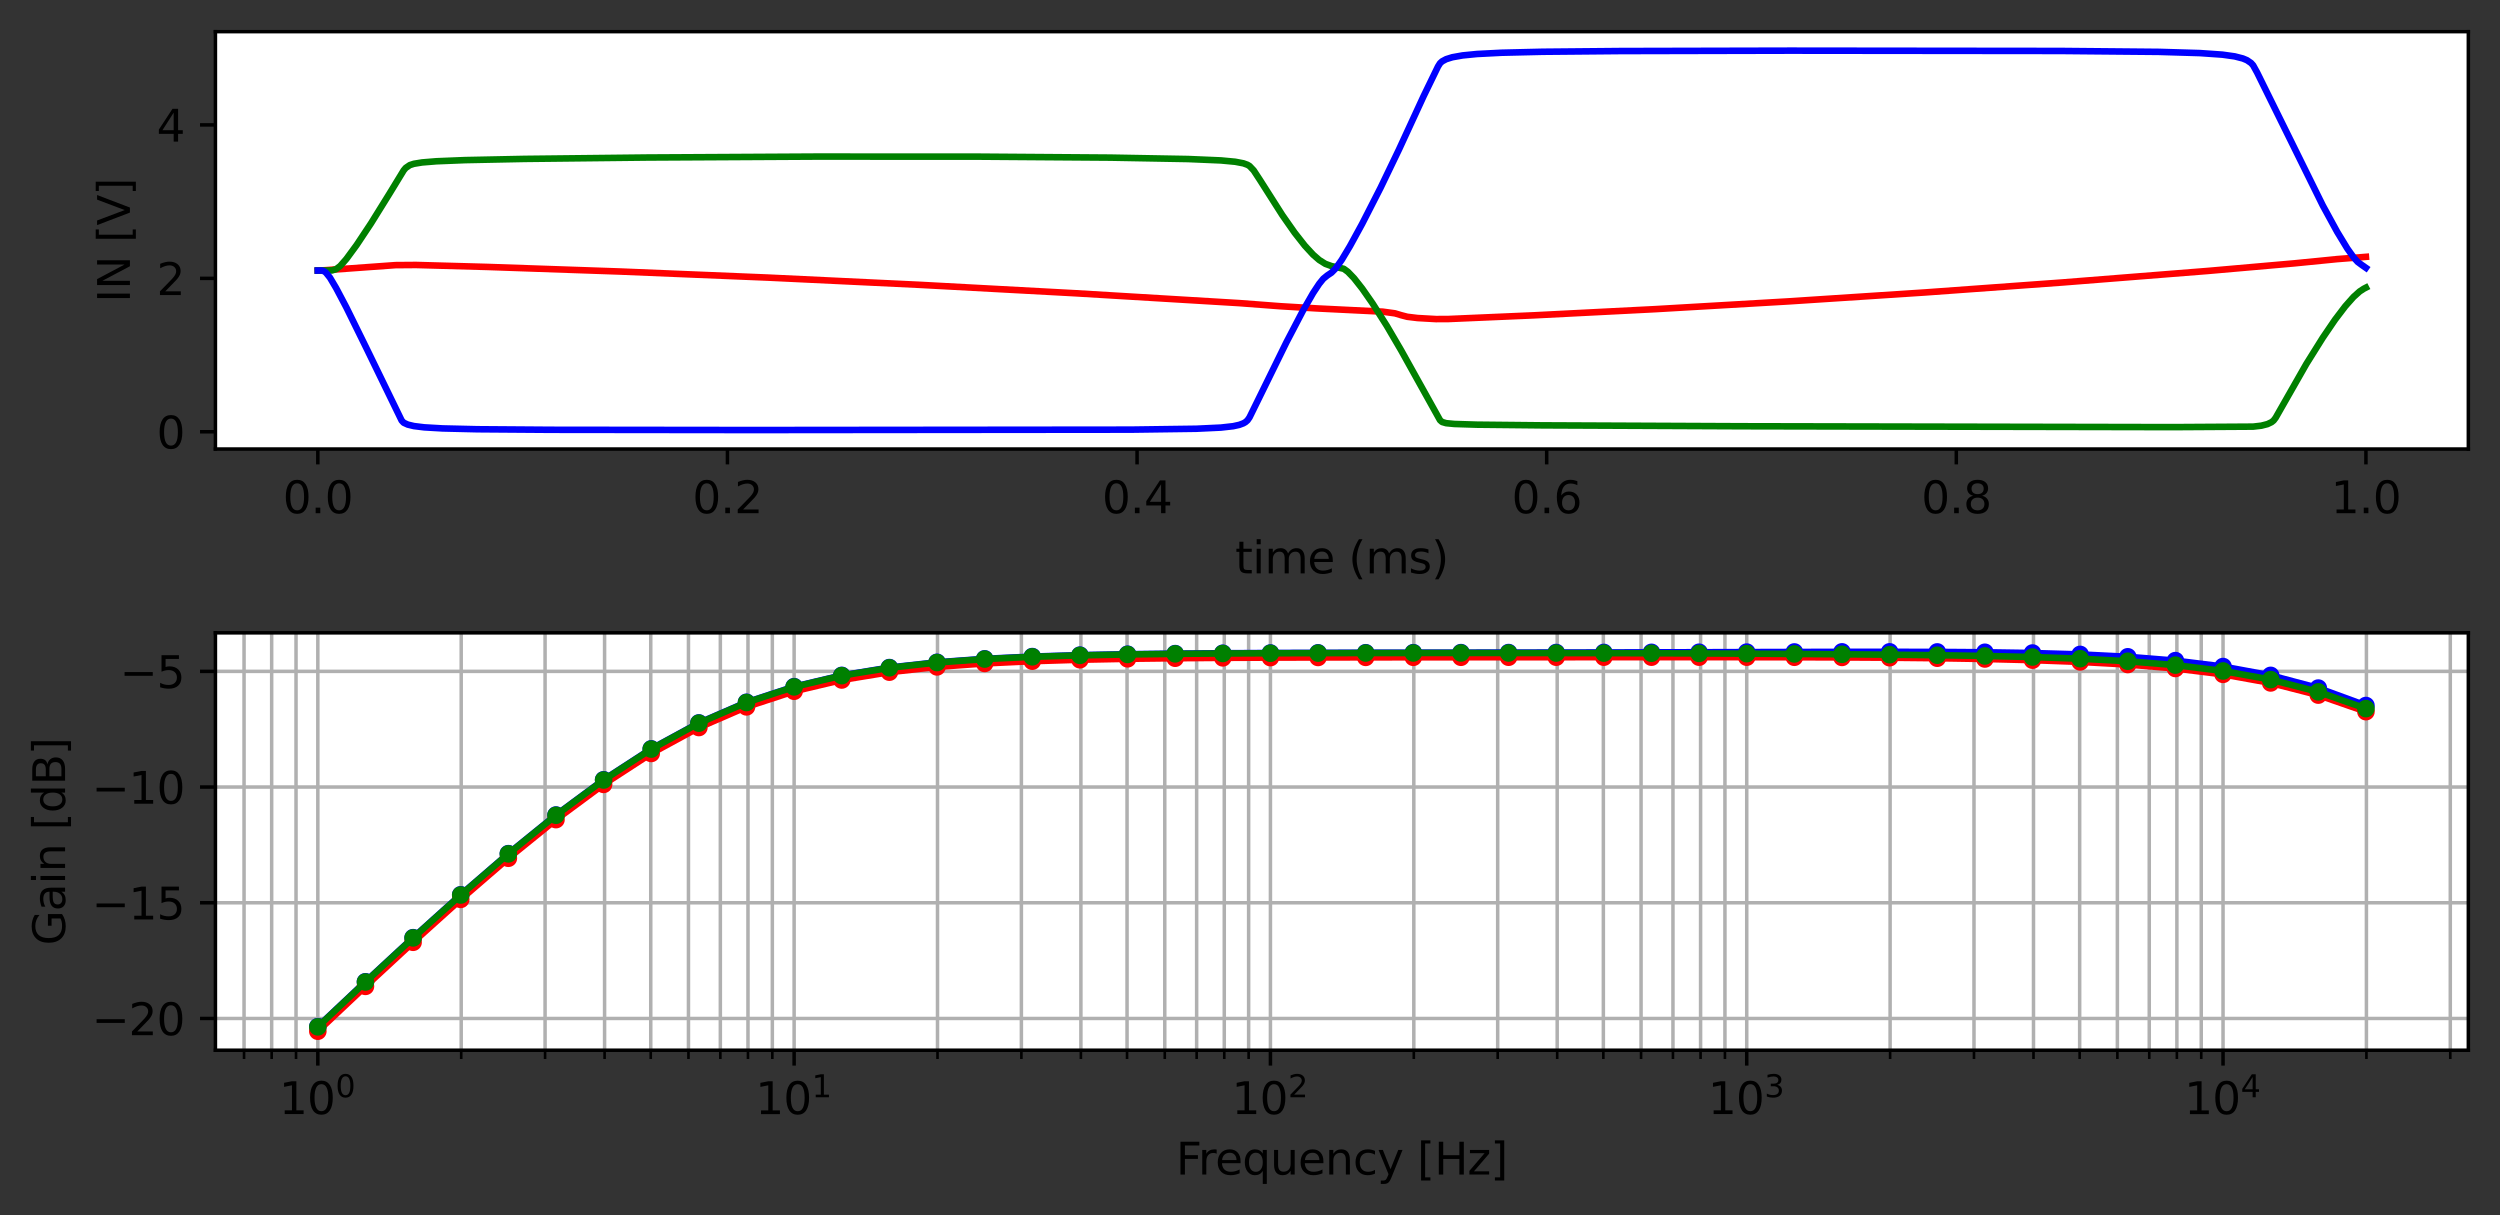 <?xml version="1.0" encoding="utf-8" standalone="no"?>
<!DOCTYPE svg PUBLIC "-//W3C//DTD SVG 1.1//EN"
  "http://www.w3.org/Graphics/SVG/1.1/DTD/svg11.dtd">
<svg height="276.356pt" version="1.1" viewBox="0 0 568.458 276.356" width="568.458pt" xmlns="http://www.w3.org/2000/svg" xmlns:xlink="http://www.w3.org/1999/xlink">
 <rect x="0" y="0" width="568.458" height="276.356" fill="#333333" stroke="none"/>
 <defs>
  <style type="text/css">*{stroke-linecap:butt;stroke-linejoin:round;}</style>
 </defs>
 <g id="figure_1">
  <g id="patch_1">
   <path d="M 0 276.356 
L 568.458 276.356 
L 568.458 0 
L 0 0 
z
" style="fill:none;"/>
  </g>
  <g id="axes_1">
   <g id="patch_2">
    <path d="M 48.983 102.1 
L 561.258 102.1 
L 561.258 7.2 
L 48.983 7.2 
z
" style="fill:#ffffff;"/>
   </g>
   <g id="matplotlib.axis_1">
    <g id="xtick_1">
     <g id="line2d_1">
      <defs>
       <path d="M 0 0 
L 0 3.5 
" id="m2adbcea366" style="stroke:#000000;stroke-width:0.8;"/>
      </defs>
      <g>
       <use style="stroke:#000000;stroke-width:0.8;" x="72.268" xlink:href="#m2adbcea366" y="102.1"/>
      </g>
     </g>
     <g id="text_1">
      <!-- 0.0 -->
      <g transform="translate(64.316 116.698)scale(0.1 -0.1)">
       <defs>
        <path d="M 2034 4250 
Q 1547 4250 1301 3770 
Q 1056 3291 1056 2328 
Q 1056 1369 1301 889 
Q 1547 409 2034 409 
Q 2525 409 2770 889 
Q 3016 1369 3016 2328 
Q 3016 3291 2770 3770 
Q 2525 4250 2034 4250 
z
M 2034 4750 
Q 2819 4750 3233 4129 
Q 3647 3509 3647 2328 
Q 3647 1150 3233 529 
Q 2819 -91 2034 -91 
Q 1250 -91 836 529 
Q 422 1150 422 2328 
Q 422 3509 836 4129 
Q 1250 4750 2034 4750 
z
" id="DejaVuSans-30" transform="scale(0.016)"/>
        <path d="M 684 794 
L 1344 794 
L 1344 0 
L 684 0 
L 684 794 
z
" id="DejaVuSans-2e" transform="scale(0.016)"/>
       </defs>
       <use xlink:href="#DejaVuSans-30"/>
       <use x="63.623" xlink:href="#DejaVuSans-2e"/>
       <use x="95.41" xlink:href="#DejaVuSans-30"/>
      </g>
     </g>
    </g>
    <g id="xtick_2">
     <g id="line2d_2">
      <g>
       <use style="stroke:#000000;stroke-width:0.8;" x="165.409" xlink:href="#m2adbcea366" y="102.1"/>
      </g>
     </g>
     <g id="text_2">
      <!-- 0.2 -->
      <g transform="translate(157.457 116.698)scale(0.1 -0.1)">
       <defs>
        <path d="M 1228 531 
L 3431 531 
L 3431 0 
L 469 0 
L 469 531 
Q 828 903 1448 1529 
Q 2069 2156 2228 2338 
Q 2531 2678 2651 2914 
Q 2772 3150 2772 3378 
Q 2772 3750 2511 3984 
Q 2250 4219 1831 4219 
Q 1534 4219 1204 4116 
Q 875 4013 500 3803 
L 500 4441 
Q 881 4594 1212 4672 
Q 1544 4750 1819 4750 
Q 2544 4750 2975 4387 
Q 3406 4025 3406 3419 
Q 3406 3131 3298 2873 
Q 3191 2616 2906 2266 
Q 2828 2175 2409 1742 
Q 1991 1309 1228 531 
z
" id="DejaVuSans-32" transform="scale(0.016)"/>
       </defs>
       <use xlink:href="#DejaVuSans-30"/>
       <use x="63.623" xlink:href="#DejaVuSans-2e"/>
       <use x="95.41" xlink:href="#DejaVuSans-32"/>
      </g>
     </g>
    </g>
    <g id="xtick_3">
     <g id="line2d_3">
      <g>
       <use style="stroke:#000000;stroke-width:0.8;" x="258.55" xlink:href="#m2adbcea366" y="102.1"/>
      </g>
     </g>
     <g id="text_3">
      <!-- 0.4 -->
      <g transform="translate(250.598 116.698)scale(0.1 -0.1)">
       <defs>
        <path d="M 2419 4116 
L 825 1625 
L 2419 1625 
L 2419 4116 
z
M 2253 4666 
L 3047 4666 
L 3047 1625 
L 3713 1625 
L 3713 1100 
L 3047 1100 
L 3047 0 
L 2419 0 
L 2419 1100 
L 313 1100 
L 313 1709 
L 2253 4666 
z
" id="DejaVuSans-34" transform="scale(0.016)"/>
       </defs>
       <use xlink:href="#DejaVuSans-30"/>
       <use x="63.623" xlink:href="#DejaVuSans-2e"/>
       <use x="95.41" xlink:href="#DejaVuSans-34"/>
      </g>
     </g>
    </g>
    <g id="xtick_4">
     <g id="line2d_4">
      <g>
       <use style="stroke:#000000;stroke-width:0.8;" x="351.691" xlink:href="#m2adbcea366" y="102.1"/>
      </g>
     </g>
     <g id="text_4">
      <!-- 0.6 -->
      <g transform="translate(343.739 116.698)scale(0.1 -0.1)">
       <defs>
        <path d="M 2113 2584 
Q 1688 2584 1439 2293 
Q 1191 2003 1191 1497 
Q 1191 994 1439 701 
Q 1688 409 2113 409 
Q 2538 409 2786 701 
Q 3034 994 3034 1497 
Q 3034 2003 2786 2293 
Q 2538 2584 2113 2584 
z
M 3366 4563 
L 3366 3988 
Q 3128 4100 2886 4159 
Q 2644 4219 2406 4219 
Q 1781 4219 1451 3797 
Q 1122 3375 1075 2522 
Q 1259 2794 1537 2939 
Q 1816 3084 2150 3084 
Q 2853 3084 3261 2657 
Q 3669 2231 3669 1497 
Q 3669 778 3244 343 
Q 2819 -91 2113 -91 
Q 1303 -91 875 529 
Q 447 1150 447 2328 
Q 447 3434 972 4092 
Q 1497 4750 2381 4750 
Q 2619 4750 2861 4703 
Q 3103 4656 3366 4563 
z
" id="DejaVuSans-36" transform="scale(0.016)"/>
       </defs>
       <use xlink:href="#DejaVuSans-30"/>
       <use x="63.623" xlink:href="#DejaVuSans-2e"/>
       <use x="95.41" xlink:href="#DejaVuSans-36"/>
      </g>
     </g>
    </g>
    <g id="xtick_5">
     <g id="line2d_5">
      <g>
       <use style="stroke:#000000;stroke-width:0.8;" x="444.832" xlink:href="#m2adbcea366" y="102.1"/>
      </g>
     </g>
     <g id="text_5">
      <!-- 0.8 -->
      <g transform="translate(436.88 116.698)scale(0.1 -0.1)">
       <defs>
        <path d="M 2034 2216 
Q 1584 2216 1326 1975 
Q 1069 1734 1069 1313 
Q 1069 891 1326 650 
Q 1584 409 2034 409 
Q 2484 409 2743 651 
Q 3003 894 3003 1313 
Q 3003 1734 2745 1975 
Q 2488 2216 2034 2216 
z
M 1403 2484 
Q 997 2584 770 2862 
Q 544 3141 544 3541 
Q 544 4100 942 4425 
Q 1341 4750 2034 4750 
Q 2731 4750 3128 4425 
Q 3525 4100 3525 3541 
Q 3525 3141 3298 2862 
Q 3072 2584 2669 2484 
Q 3125 2378 3379 2068 
Q 3634 1759 3634 1313 
Q 3634 634 3220 271 
Q 2806 -91 2034 -91 
Q 1263 -91 848 271 
Q 434 634 434 1313 
Q 434 1759 690 2068 
Q 947 2378 1403 2484 
z
M 1172 3481 
Q 1172 3119 1398 2916 
Q 1625 2713 2034 2713 
Q 2441 2713 2670 2916 
Q 2900 3119 2900 3481 
Q 2900 3844 2670 4047 
Q 2441 4250 2034 4250 
Q 1625 4250 1398 4047 
Q 1172 3844 1172 3481 
z
" id="DejaVuSans-38" transform="scale(0.016)"/>
       </defs>
       <use xlink:href="#DejaVuSans-30"/>
       <use x="63.623" xlink:href="#DejaVuSans-2e"/>
       <use x="95.41" xlink:href="#DejaVuSans-38"/>
      </g>
     </g>
    </g>
    <g id="xtick_6">
     <g id="line2d_6">
      <g>
       <use style="stroke:#000000;stroke-width:0.8;" x="537.973" xlink:href="#m2adbcea366" y="102.1"/>
      </g>
     </g>
     <g id="text_6">
      <!-- 1.0 -->
      <g transform="translate(530.021 116.698)scale(0.1 -0.1)">
       <defs>
        <path d="M 794 531 
L 1825 531 
L 1825 4091 
L 703 3866 
L 703 4441 
L 1819 4666 
L 2450 4666 
L 2450 531 
L 3481 531 
L 3481 0 
L 794 0 
L 794 531 
z
" id="DejaVuSans-31" transform="scale(0.016)"/>
       </defs>
       <use xlink:href="#DejaVuSans-31"/>
       <use x="63.623" xlink:href="#DejaVuSans-2e"/>
       <use x="95.41" xlink:href="#DejaVuSans-30"/>
      </g>
     </g>
    </g>
    <g id="text_7">
     <!-- time (ms) -->
     <g transform="translate(280.859 130.377)scale(0.1 -0.1)">
      <defs>
       <path d="M 1172 4494 
L 1172 3500 
L 2356 3500 
L 2356 3053 
L 1172 3053 
L 1172 1153 
Q 1172 725 1289 603 
Q 1406 481 1766 481 
L 2356 481 
L 2356 0 
L 1766 0 
Q 1100 0 847 248 
Q 594 497 594 1153 
L 594 3053 
L 172 3053 
L 172 3500 
L 594 3500 
L 594 4494 
L 1172 4494 
z
" id="DejaVuSans-74" transform="scale(0.016)"/>
       <path d="M 603 3500 
L 1178 3500 
L 1178 0 
L 603 0 
L 603 3500 
z
M 603 4863 
L 1178 4863 
L 1178 4134 
L 603 4134 
L 603 4863 
z
" id="DejaVuSans-69" transform="scale(0.016)"/>
       <path d="M 3328 2828 
Q 3544 3216 3844 3400 
Q 4144 3584 4550 3584 
Q 5097 3584 5394 3201 
Q 5691 2819 5691 2113 
L 5691 0 
L 5113 0 
L 5113 2094 
Q 5113 2597 4934 2840 
Q 4756 3084 4391 3084 
Q 3944 3084 3684 2787 
Q 3425 2491 3425 1978 
L 3425 0 
L 2847 0 
L 2847 2094 
Q 2847 2600 2669 2842 
Q 2491 3084 2119 3084 
Q 1678 3084 1418 2786 
Q 1159 2488 1159 1978 
L 1159 0 
L 581 0 
L 581 3500 
L 1159 3500 
L 1159 2956 
Q 1356 3278 1631 3431 
Q 1906 3584 2284 3584 
Q 2666 3584 2933 3390 
Q 3200 3197 3328 2828 
z
" id="DejaVuSans-6d" transform="scale(0.016)"/>
       <path d="M 3597 1894 
L 3597 1613 
L 953 1613 
Q 991 1019 1311 708 
Q 1631 397 2203 397 
Q 2534 397 2845 478 
Q 3156 559 3463 722 
L 3463 178 
Q 3153 47 2828 -22 
Q 2503 -91 2169 -91 
Q 1331 -91 842 396 
Q 353 884 353 1716 
Q 353 2575 817 3079 
Q 1281 3584 2069 3584 
Q 2775 3584 3186 3129 
Q 3597 2675 3597 1894 
z
M 3022 2063 
Q 3016 2534 2758 2815 
Q 2500 3097 2075 3097 
Q 1594 3097 1305 2825 
Q 1016 2553 972 2059 
L 3022 2063 
z
" id="DejaVuSans-65" transform="scale(0.016)"/>
       <path id="DejaVuSans-20" transform="scale(0.016)"/>
       <path d="M 1984 4856 
Q 1566 4138 1362 3434 
Q 1159 2731 1159 2009 
Q 1159 1288 1364 580 
Q 1569 -128 1984 -844 
L 1484 -844 
Q 1016 -109 783 600 
Q 550 1309 550 2009 
Q 550 2706 781 3412 
Q 1013 4119 1484 4856 
L 1984 4856 
z
" id="DejaVuSans-28" transform="scale(0.016)"/>
       <path d="M 2834 3397 
L 2834 2853 
Q 2591 2978 2328 3040 
Q 2066 3103 1784 3103 
Q 1356 3103 1142 2972 
Q 928 2841 928 2578 
Q 928 2378 1081 2264 
Q 1234 2150 1697 2047 
L 1894 2003 
Q 2506 1872 2764 1633 
Q 3022 1394 3022 966 
Q 3022 478 2636 193 
Q 2250 -91 1575 -91 
Q 1294 -91 989 -36 
Q 684 19 347 128 
L 347 722 
Q 666 556 975 473 
Q 1284 391 1588 391 
Q 1994 391 2212 530 
Q 2431 669 2431 922 
Q 2431 1156 2273 1281 
Q 2116 1406 1581 1522 
L 1381 1569 
Q 847 1681 609 1914 
Q 372 2147 372 2553 
Q 372 3047 722 3315 
Q 1072 3584 1716 3584 
Q 2034 3584 2315 3537 
Q 2597 3491 2834 3397 
z
" id="DejaVuSans-73" transform="scale(0.016)"/>
       <path d="M 513 4856 
L 1013 4856 
Q 1481 4119 1714 3412 
Q 1947 2706 1947 2009 
Q 1947 1309 1714 600 
Q 1481 -109 1013 -844 
L 513 -844 
Q 928 -128 1133 580 
Q 1338 1288 1338 2009 
Q 1338 2731 1133 3434 
Q 928 4138 513 4856 
z
" id="DejaVuSans-29" transform="scale(0.016)"/>
      </defs>
      <use xlink:href="#DejaVuSans-74"/>
      <use x="39.209" xlink:href="#DejaVuSans-69"/>
      <use x="66.992" xlink:href="#DejaVuSans-6d"/>
      <use x="164.404" xlink:href="#DejaVuSans-65"/>
      <use x="225.928" xlink:href="#DejaVuSans-20"/>
      <use x="257.715" xlink:href="#DejaVuSans-28"/>
      <use x="296.729" xlink:href="#DejaVuSans-6d"/>
      <use x="394.141" xlink:href="#DejaVuSans-73"/>
      <use x="446.24" xlink:href="#DejaVuSans-29"/>
     </g>
    </g>
   </g>
   <g id="matplotlib.axis_2">
    <g id="ytick_1">
     <g id="line2d_7">
      <defs>
       <path d="M 0 0 
L -3.5 0 
" id="m9d152a89c1" style="stroke:#000000;stroke-width:0.8;"/>
      </defs>
      <g>
       <use style="stroke:#000000;stroke-width:0.8;" x="48.983" xlink:href="#m9d152a89c1" y="98.18"/>
      </g>
     </g>
     <g id="text_8">
      <!-- 0 -->
      <g transform="translate(35.62 101.979)scale(0.1 -0.1)">
       <use xlink:href="#DejaVuSans-30"/>
      </g>
     </g>
    </g>
    <g id="ytick_2">
     <g id="line2d_8">
      <g>
       <use style="stroke:#000000;stroke-width:0.8;" x="48.983" xlink:href="#m9d152a89c1" y="63.291"/>
      </g>
     </g>
     <g id="text_9">
      <!-- 2 -->
      <g transform="translate(35.62 67.09)scale(0.1 -0.1)">
       <use xlink:href="#DejaVuSans-32"/>
      </g>
     </g>
    </g>
    <g id="ytick_3">
     <g id="line2d_9">
      <g>
       <use style="stroke:#000000;stroke-width:0.8;" x="48.983" xlink:href="#m9d152a89c1" y="28.401"/>
      </g>
     </g>
     <g id="text_10">
      <!-- 4 -->
      <g transform="translate(35.62 32.201)scale(0.1 -0.1)">
       <use xlink:href="#DejaVuSans-34"/>
      </g>
     </g>
    </g>
    <g id="text_11">
     <!-- IN [V] -->
     <g transform="translate(29.541 68.777)rotate(-90)scale(0.1 -0.1)">
      <defs>
       <path d="M 628 4666 
L 1259 4666 
L 1259 0 
L 628 0 
L 628 4666 
z
" id="DejaVuSans-49" transform="scale(0.016)"/>
       <path d="M 628 4666 
L 1478 4666 
L 3547 763 
L 3547 4666 
L 4159 4666 
L 4159 0 
L 3309 0 
L 1241 3903 
L 1241 0 
L 628 0 
L 628 4666 
z
" id="DejaVuSans-4e" transform="scale(0.016)"/>
       <path d="M 550 4863 
L 1875 4863 
L 1875 4416 
L 1125 4416 
L 1125 -397 
L 1875 -397 
L 1875 -844 
L 550 -844 
L 550 4863 
z
" id="DejaVuSans-5b" transform="scale(0.016)"/>
       <path d="M 1831 0 
L 50 4666 
L 709 4666 
L 2188 738 
L 3669 4666 
L 4325 4666 
L 2547 0 
L 1831 0 
z
" id="DejaVuSans-56" transform="scale(0.016)"/>
       <path d="M 1947 4863 
L 1947 -844 
L 622 -844 
L 622 -397 
L 1369 -397 
L 1369 4416 
L 622 4416 
L 622 4863 
L 1947 4863 
z
" id="DejaVuSans-5d" transform="scale(0.016)"/>
      </defs>
      <use xlink:href="#DejaVuSans-49"/>
      <use x="29.492" xlink:href="#DejaVuSans-4e"/>
      <use x="104.297" xlink:href="#DejaVuSans-20"/>
      <use x="136.084" xlink:href="#DejaVuSans-5b"/>
      <use x="175.098" xlink:href="#DejaVuSans-56"/>
      <use x="243.506" xlink:href="#DejaVuSans-5d"/>
     </g>
    </g>
   </g>
   <g id="line2d_10">
    <path clip-path="url(#p976aa42fba)" d="M 72.268 61.519 
L 74.096 61.429 
L 89.93 60.287 
L 94.587 60.25 
L 110.886 60.699 
L 141.157 61.745 
L 174.688 63.125 
L 209.15 64.768 
L 244.544 66.682 
L 281.8 68.922 
L 291.114 69.63 
L 299.497 70.133 
L 314.399 70.865 
L 317.194 71.249 
L 318.591 71.668 
L 319.988 72.032 
L 322.316 72.314 
L 326.508 72.552 
L 329.302 72.541 
L 348.862 71.697 
L 376.338 70.298 
L 406.609 68.534 
L 437.811 66.492 
L 469.013 64.225 
L 502.078 61.603 
L 521.638 59.886 
L 531.418 58.916 
L 537.973 58.401 
L 537.973 58.401 
" style="fill:none;stroke:#ff0000;stroke-linecap:square;stroke-width:1.5;"/>
   </g>
   <g id="line2d_11">
    <path clip-path="url(#p976aa42fba)" d="M 72.268 61.519 
L 75.493 61.495 
L 76.424 61.198 
L 77.356 60.49 
L 78.753 58.898 
L 81.081 55.728 
L 84.341 50.82 
L 88.533 44.073 
L 91.793 38.734 
L 92.258 38.177 
L 93.19 37.542 
L 94.121 37.24 
L 95.984 36.936 
L 99.244 36.67 
L 105.764 36.406 
L 119.269 36.131 
L 147.211 35.817 
L 185.399 35.605 
L 222.19 35.617 
L 252.461 35.84 
L 270.157 36.161 
L 277.609 36.477 
L 280.869 36.781 
L 282.731 37.136 
L 283.663 37.476 
L 284.129 37.757 
L 285.06 38.738 
L 286.457 40.864 
L 291.58 48.915 
L 294.374 52.906 
L 296.703 55.872 
L 298.565 57.892 
L 299.963 59.112 
L 301.36 59.994 
L 302.757 60.499 
L 305.551 61.117 
L 306.482 61.798 
L 307.88 63.252 
L 309.742 65.613 
L 312.071 68.95 
L 315.331 74.081 
L 318.591 79.651 
L 327.439 95.542 
L 327.905 95.953 
L 328.836 96.224 
L 330.699 96.403 
L 335.822 96.562 
L 350.724 96.719 
L 396.363 96.923 
L 494.161 97.122 
L 512.324 97.009 
L 514.187 96.793 
L 515.584 96.435 
L 516.515 95.989 
L 516.981 95.612 
L 517.447 94.993 
L 524.432 82.744 
L 528.158 76.794 
L 530.952 72.689 
L 533.281 69.627 
L 535.143 67.53 
L 536.54 66.272 
L 537.472 65.661 
L 537.973 65.403 
L 537.973 65.403 
" style="fill:none;stroke:#008000;stroke-linecap:square;stroke-width:1.5;"/>
   </g>
   <g id="line2d_12">
    <path clip-path="url(#p976aa42fba)" d="M 72.268 61.519 
L 73.164 61.51 
L 73.63 61.645 
L 74.096 61.97 
L 75.027 63.13 
L 76.424 65.49 
L 78.753 69.895 
L 83.41 79.348 
L 91.327 95.617 
L 91.793 96.12 
L 92.724 96.547 
L 94.121 96.881 
L 96.45 97.17 
L 100.641 97.415 
L 108.558 97.603 
L 125.323 97.728 
L 171.428 97.784 
L 257.118 97.695 
L 272.02 97.49 
L 277.609 97.226 
L 280.403 96.911 
L 281.8 96.604 
L 282.731 96.253 
L 283.197 95.98 
L 283.663 95.571 
L 284.129 94.892 
L 286.457 90.157 
L 292.511 77.831 
L 296.237 70.7 
L 298.565 66.648 
L 299.963 64.53 
L 300.894 63.382 
L 301.825 62.623 
L 302.757 61.998 
L 303.688 61.059 
L 305.085 59.09 
L 306.948 55.982 
L 309.742 50.873 
L 313.934 42.664 
L 318.125 33.953 
L 323.713 21.845 
L 326.973 15.134 
L 327.439 14.389 
L 327.905 13.956 
L 328.836 13.456 
L 330.233 13.019 
L 332.562 12.603 
L 335.822 12.28 
L 341.41 11.993 
L 350.724 11.771 
L 368.421 11.608 
L 407.075 11.518 
L 468.548 11.587 
L 490.901 11.794 
L 500.215 12.07 
L 505.338 12.427 
L 508.132 12.82 
L 509.995 13.298 
L 510.927 13.691 
L 511.858 14.328 
L 512.324 14.849 
L 513.255 16.544 
L 528.158 46.719 
L 531.418 52.69 
L 533.746 56.522 
L 535.143 58.486 
L 536.075 59.537 
L 537.006 60.23 
L 537.973 60.906 
L 537.973 60.906 
" style="fill:none;stroke:#0000ff;stroke-linecap:square;stroke-width:1.5;"/>
   </g>
   <g id="patch_3">
    <path d="M 48.983 102.1 
L 48.983 7.2 
" style="fill:none;stroke:#000000;stroke-linecap:square;stroke-linejoin:miter;stroke-width:0.8;"/>
   </g>
   <g id="patch_4">
    <path d="M 561.258 102.1 
L 561.258 7.2 
" style="fill:none;stroke:#000000;stroke-linecap:square;stroke-linejoin:miter;stroke-width:0.8;"/>
   </g>
   <g id="patch_5">
    <path d="M 48.983 102.1 
L 561.258 102.1 
" style="fill:none;stroke:#000000;stroke-linecap:square;stroke-linejoin:miter;stroke-width:0.8;"/>
   </g>
   <g id="patch_6">
    <path d="M 48.983 7.2 
L 561.258 7.2 
" style="fill:none;stroke:#000000;stroke-linecap:square;stroke-linejoin:miter;stroke-width:0.8;"/>
   </g>
  </g>
  <g id="axes_2">
   <g id="patch_7">
    <path d="M 48.983 238.8 
L 561.258 238.8 
L 561.258 143.9 
L 48.983 143.9 
z
" style="fill:#ffffff;"/>
   </g>
   <g id="matplotlib.axis_3">
    <g id="xtick_7">
     <g id="line2d_13">
      <path clip-path="url(#p04a9300434)" d="M 72.268 238.8 
L 72.268 143.9 
" style="fill:none;stroke:#b0b0b0;stroke-linecap:square;stroke-width:0.8;"/>
     </g>
     <g id="line2d_14">
      <g>
       <use style="stroke:#000000;stroke-width:0.8;" x="72.268" xlink:href="#m2adbcea366" y="238.8"/>
      </g>
     </g>
     <g id="text_12">
      <!-- $\mathdefault{10^{0}}$ -->
      <g transform="translate(63.468 253.398)scale(0.1 -0.1)">
       <use transform="translate(0 0.766)" xlink:href="#DejaVuSans-31"/>
       <use transform="translate(63.623 0.766)" xlink:href="#DejaVuSans-30"/>
       <use transform="translate(128.203 39.047)scale(0.7)" xlink:href="#DejaVuSans-30"/>
      </g>
     </g>
    </g>
    <g id="xtick_8">
     <g id="line2d_15">
      <path clip-path="url(#p04a9300434)" d="M 180.571 238.8 
L 180.571 143.9 
" style="fill:none;stroke:#b0b0b0;stroke-linecap:square;stroke-width:0.8;"/>
     </g>
     <g id="line2d_16">
      <g>
       <use style="stroke:#000000;stroke-width:0.8;" x="180.571" xlink:href="#m2adbcea366" y="238.8"/>
      </g>
     </g>
     <g id="text_13">
      <!-- $\mathdefault{10^{1}}$ -->
      <g transform="translate(171.771 253.398)scale(0.1 -0.1)">
       <use transform="translate(0 0.684)" xlink:href="#DejaVuSans-31"/>
       <use transform="translate(63.623 0.684)" xlink:href="#DejaVuSans-30"/>
       <use transform="translate(128.203 38.966)scale(0.7)" xlink:href="#DejaVuSans-31"/>
      </g>
     </g>
    </g>
    <g id="xtick_9">
     <g id="line2d_17">
      <path clip-path="url(#p04a9300434)" d="M 288.875 238.8 
L 288.875 143.9 
" style="fill:none;stroke:#b0b0b0;stroke-linecap:square;stroke-width:0.8;"/>
     </g>
     <g id="line2d_18">
      <g>
       <use style="stroke:#000000;stroke-width:0.8;" x="288.875" xlink:href="#m2adbcea366" y="238.8"/>
      </g>
     </g>
     <g id="text_14">
      <!-- $\mathdefault{10^{2}}$ -->
      <g transform="translate(280.075 253.398)scale(0.1 -0.1)">
       <use transform="translate(0 0.766)" xlink:href="#DejaVuSans-31"/>
       <use transform="translate(63.623 0.766)" xlink:href="#DejaVuSans-30"/>
       <use transform="translate(128.203 39.047)scale(0.7)" xlink:href="#DejaVuSans-32"/>
      </g>
     </g>
    </g>
    <g id="xtick_10">
     <g id="line2d_19">
      <path clip-path="url(#p04a9300434)" d="M 397.178 238.8 
L 397.178 143.9 
" style="fill:none;stroke:#b0b0b0;stroke-linecap:square;stroke-width:0.8;"/>
     </g>
     <g id="line2d_20">
      <g>
       <use style="stroke:#000000;stroke-width:0.8;" x="397.178" xlink:href="#m2adbcea366" y="238.8"/>
      </g>
     </g>
     <g id="text_15">
      <!-- $\mathdefault{10^{3}}$ -->
      <g transform="translate(388.378 253.398)scale(0.1 -0.1)">
       <defs>
        <path d="M 2597 2516 
Q 3050 2419 3304 2112 
Q 3559 1806 3559 1356 
Q 3559 666 3084 287 
Q 2609 -91 1734 -91 
Q 1441 -91 1130 -33 
Q 819 25 488 141 
L 488 750 
Q 750 597 1062 519 
Q 1375 441 1716 441 
Q 2309 441 2620 675 
Q 2931 909 2931 1356 
Q 2931 1769 2642 2001 
Q 2353 2234 1838 2234 
L 1294 2234 
L 1294 2753 
L 1863 2753 
Q 2328 2753 2575 2939 
Q 2822 3125 2822 3475 
Q 2822 3834 2567 4026 
Q 2313 4219 1838 4219 
Q 1578 4219 1281 4162 
Q 984 4106 628 3988 
L 628 4550 
Q 988 4650 1302 4700 
Q 1616 4750 1894 4750 
Q 2613 4750 3031 4423 
Q 3450 4097 3450 3541 
Q 3450 3153 3228 2886 
Q 3006 2619 2597 2516 
z
" id="DejaVuSans-33" transform="scale(0.016)"/>
       </defs>
       <use transform="translate(0 0.766)" xlink:href="#DejaVuSans-31"/>
       <use transform="translate(63.623 0.766)" xlink:href="#DejaVuSans-30"/>
       <use transform="translate(128.203 39.047)scale(0.7)" xlink:href="#DejaVuSans-33"/>
      </g>
     </g>
    </g>
    <g id="xtick_11">
     <g id="line2d_21">
      <path clip-path="url(#p04a9300434)" d="M 505.482 238.8 
L 505.482 143.9 
" style="fill:none;stroke:#b0b0b0;stroke-linecap:square;stroke-width:0.8;"/>
     </g>
     <g id="line2d_22">
      <g>
       <use style="stroke:#000000;stroke-width:0.8;" x="505.482" xlink:href="#m2adbcea366" y="238.8"/>
      </g>
     </g>
     <g id="text_16">
      <!-- $\mathdefault{10^{4}}$ -->
      <g transform="translate(496.682 253.398)scale(0.1 -0.1)">
       <use transform="translate(0 0.684)" xlink:href="#DejaVuSans-31"/>
       <use transform="translate(63.623 0.684)" xlink:href="#DejaVuSans-30"/>
       <use transform="translate(128.203 38.966)scale(0.7)" xlink:href="#DejaVuSans-34"/>
      </g>
     </g>
    </g>
    <g id="xtick_12">
     <g id="line2d_23">
      <path clip-path="url(#p04a9300434)" d="M 55.492 238.8 
L 55.492 143.9 
" style="fill:none;stroke:#b0b0b0;stroke-linecap:square;stroke-width:0.8;"/>
     </g>
     <g id="line2d_24">
      <defs>
       <path d="M 0 0 
L 0 2 
" id="ma18678b3ec" style="stroke:#000000;stroke-width:0.6;"/>
      </defs>
      <g>
       <use style="stroke:#000000;stroke-width:0.6;" x="55.492" xlink:href="#ma18678b3ec" y="238.8"/>
      </g>
     </g>
    </g>
    <g id="xtick_13">
     <g id="line2d_25">
      <path clip-path="url(#p04a9300434)" d="M 61.772 238.8 
L 61.772 143.9 
" style="fill:none;stroke:#b0b0b0;stroke-linecap:square;stroke-width:0.8;"/>
     </g>
     <g id="line2d_26">
      <g>
       <use style="stroke:#000000;stroke-width:0.6;" x="61.772" xlink:href="#ma18678b3ec" y="238.8"/>
      </g>
     </g>
    </g>
    <g id="xtick_14">
     <g id="line2d_27">
      <path clip-path="url(#p04a9300434)" d="M 67.312 238.8 
L 67.312 143.9 
" style="fill:none;stroke:#b0b0b0;stroke-linecap:square;stroke-width:0.8;"/>
     </g>
     <g id="line2d_28">
      <g>
       <use style="stroke:#000000;stroke-width:0.6;" x="67.312" xlink:href="#ma18678b3ec" y="238.8"/>
      </g>
     </g>
    </g>
    <g id="xtick_15">
     <g id="line2d_29">
      <path clip-path="url(#p04a9300434)" d="M 104.871 238.8 
L 104.871 143.9 
" style="fill:none;stroke:#b0b0b0;stroke-linecap:square;stroke-width:0.8;"/>
     </g>
     <g id="line2d_30">
      <g>
       <use style="stroke:#000000;stroke-width:0.6;" x="104.871" xlink:href="#ma18678b3ec" y="238.8"/>
      </g>
     </g>
    </g>
    <g id="xtick_16">
     <g id="line2d_31">
      <path clip-path="url(#p04a9300434)" d="M 123.942 238.8 
L 123.942 143.9 
" style="fill:none;stroke:#b0b0b0;stroke-linecap:square;stroke-width:0.8;"/>
     </g>
     <g id="line2d_32">
      <g>
       <use style="stroke:#000000;stroke-width:0.6;" x="123.942" xlink:href="#ma18678b3ec" y="238.8"/>
      </g>
     </g>
    </g>
    <g id="xtick_17">
     <g id="line2d_33">
      <path clip-path="url(#p04a9300434)" d="M 137.473 238.8 
L 137.473 143.9 
" style="fill:none;stroke:#b0b0b0;stroke-linecap:square;stroke-width:0.8;"/>
     </g>
     <g id="line2d_34">
      <g>
       <use style="stroke:#000000;stroke-width:0.6;" x="137.473" xlink:href="#ma18678b3ec" y="238.8"/>
      </g>
     </g>
    </g>
    <g id="xtick_18">
     <g id="line2d_35">
      <path clip-path="url(#p04a9300434)" d="M 147.969 238.8 
L 147.969 143.9 
" style="fill:none;stroke:#b0b0b0;stroke-linecap:square;stroke-width:0.8;"/>
     </g>
     <g id="line2d_36">
      <g>
       <use style="stroke:#000000;stroke-width:0.6;" x="147.969" xlink:href="#ma18678b3ec" y="238.8"/>
      </g>
     </g>
    </g>
    <g id="xtick_19">
     <g id="line2d_37">
      <path clip-path="url(#p04a9300434)" d="M 156.544 238.8 
L 156.544 143.9 
" style="fill:none;stroke:#b0b0b0;stroke-linecap:square;stroke-width:0.8;"/>
     </g>
     <g id="line2d_38">
      <g>
       <use style="stroke:#000000;stroke-width:0.6;" x="156.544" xlink:href="#ma18678b3ec" y="238.8"/>
      </g>
     </g>
    </g>
    <g id="xtick_20">
     <g id="line2d_39">
      <path clip-path="url(#p04a9300434)" d="M 163.795 238.8 
L 163.795 143.9 
" style="fill:none;stroke:#b0b0b0;stroke-linecap:square;stroke-width:0.8;"/>
     </g>
     <g id="line2d_40">
      <g>
       <use style="stroke:#000000;stroke-width:0.6;" x="163.795" xlink:href="#ma18678b3ec" y="238.8"/>
      </g>
     </g>
    </g>
    <g id="xtick_21">
     <g id="line2d_41">
      <path clip-path="url(#p04a9300434)" d="M 170.076 238.8 
L 170.076 143.9 
" style="fill:none;stroke:#b0b0b0;stroke-linecap:square;stroke-width:0.8;"/>
     </g>
     <g id="line2d_42">
      <g>
       <use style="stroke:#000000;stroke-width:0.6;" x="170.076" xlink:href="#ma18678b3ec" y="238.8"/>
      </g>
     </g>
    </g>
    <g id="xtick_22">
     <g id="line2d_43">
      <path clip-path="url(#p04a9300434)" d="M 175.616 238.8 
L 175.616 143.9 
" style="fill:none;stroke:#b0b0b0;stroke-linecap:square;stroke-width:0.8;"/>
     </g>
     <g id="line2d_44">
      <g>
       <use style="stroke:#000000;stroke-width:0.6;" x="175.616" xlink:href="#ma18678b3ec" y="238.8"/>
      </g>
     </g>
    </g>
    <g id="xtick_23">
     <g id="line2d_45">
      <path clip-path="url(#p04a9300434)" d="M 213.174 238.8 
L 213.174 143.9 
" style="fill:none;stroke:#b0b0b0;stroke-linecap:square;stroke-width:0.8;"/>
     </g>
     <g id="line2d_46">
      <g>
       <use style="stroke:#000000;stroke-width:0.6;" x="213.174" xlink:href="#ma18678b3ec" y="238.8"/>
      </g>
     </g>
    </g>
    <g id="xtick_24">
     <g id="line2d_47">
      <path clip-path="url(#p04a9300434)" d="M 232.245 238.8 
L 232.245 143.9 
" style="fill:none;stroke:#b0b0b0;stroke-linecap:square;stroke-width:0.8;"/>
     </g>
     <g id="line2d_48">
      <g>
       <use style="stroke:#000000;stroke-width:0.6;" x="232.245" xlink:href="#ma18678b3ec" y="238.8"/>
      </g>
     </g>
    </g>
    <g id="xtick_25">
     <g id="line2d_49">
      <path clip-path="url(#p04a9300434)" d="M 245.777 238.8 
L 245.777 143.9 
" style="fill:none;stroke:#b0b0b0;stroke-linecap:square;stroke-width:0.8;"/>
     </g>
     <g id="line2d_50">
      <g>
       <use style="stroke:#000000;stroke-width:0.6;" x="245.777" xlink:href="#ma18678b3ec" y="238.8"/>
      </g>
     </g>
    </g>
    <g id="xtick_26">
     <g id="line2d_51">
      <path clip-path="url(#p04a9300434)" d="M 256.272 238.8 
L 256.272 143.9 
" style="fill:none;stroke:#b0b0b0;stroke-linecap:square;stroke-width:0.8;"/>
     </g>
     <g id="line2d_52">
      <g>
       <use style="stroke:#000000;stroke-width:0.6;" x="256.272" xlink:href="#ma18678b3ec" y="238.8"/>
      </g>
     </g>
    </g>
    <g id="xtick_27">
     <g id="line2d_53">
      <path clip-path="url(#p04a9300434)" d="M 264.848 238.8 
L 264.848 143.9 
" style="fill:none;stroke:#b0b0b0;stroke-linecap:square;stroke-width:0.8;"/>
     </g>
     <g id="line2d_54">
      <g>
       <use style="stroke:#000000;stroke-width:0.6;" x="264.848" xlink:href="#ma18678b3ec" y="238.8"/>
      </g>
     </g>
    </g>
    <g id="xtick_28">
     <g id="line2d_55">
      <path clip-path="url(#p04a9300434)" d="M 272.098 238.8 
L 272.098 143.9 
" style="fill:none;stroke:#b0b0b0;stroke-linecap:square;stroke-width:0.8;"/>
     </g>
     <g id="line2d_56">
      <g>
       <use style="stroke:#000000;stroke-width:0.6;" x="272.098" xlink:href="#ma18678b3ec" y="238.8"/>
      </g>
     </g>
    </g>
    <g id="xtick_29">
     <g id="line2d_57">
      <path clip-path="url(#p04a9300434)" d="M 278.379 238.8 
L 278.379 143.9 
" style="fill:none;stroke:#b0b0b0;stroke-linecap:square;stroke-width:0.8;"/>
     </g>
     <g id="line2d_58">
      <g>
       <use style="stroke:#000000;stroke-width:0.6;" x="278.379" xlink:href="#ma18678b3ec" y="238.8"/>
      </g>
     </g>
    </g>
    <g id="xtick_30">
     <g id="line2d_59">
      <path clip-path="url(#p04a9300434)" d="M 283.919 238.8 
L 283.919 143.9 
" style="fill:none;stroke:#b0b0b0;stroke-linecap:square;stroke-width:0.8;"/>
     </g>
     <g id="line2d_60">
      <g>
       <use style="stroke:#000000;stroke-width:0.6;" x="283.919" xlink:href="#ma18678b3ec" y="238.8"/>
      </g>
     </g>
    </g>
    <g id="xtick_31">
     <g id="line2d_61">
      <path clip-path="url(#p04a9300434)" d="M 321.477 238.8 
L 321.477 143.9 
" style="fill:none;stroke:#b0b0b0;stroke-linecap:square;stroke-width:0.8;"/>
     </g>
     <g id="line2d_62">
      <g>
       <use style="stroke:#000000;stroke-width:0.6;" x="321.477" xlink:href="#ma18678b3ec" y="238.8"/>
      </g>
     </g>
    </g>
    <g id="xtick_32">
     <g id="line2d_63">
      <path clip-path="url(#p04a9300434)" d="M 340.549 238.8 
L 340.549 143.9 
" style="fill:none;stroke:#b0b0b0;stroke-linecap:square;stroke-width:0.8;"/>
     </g>
     <g id="line2d_64">
      <g>
       <use style="stroke:#000000;stroke-width:0.6;" x="340.549" xlink:href="#ma18678b3ec" y="238.8"/>
      </g>
     </g>
    </g>
    <g id="xtick_33">
     <g id="line2d_65">
      <path clip-path="url(#p04a9300434)" d="M 354.08 238.8 
L 354.08 143.9 
" style="fill:none;stroke:#b0b0b0;stroke-linecap:square;stroke-width:0.8;"/>
     </g>
     <g id="line2d_66">
      <g>
       <use style="stroke:#000000;stroke-width:0.6;" x="354.08" xlink:href="#ma18678b3ec" y="238.8"/>
      </g>
     </g>
    </g>
    <g id="xtick_34">
     <g id="line2d_67">
      <path clip-path="url(#p04a9300434)" d="M 364.576 238.8 
L 364.576 143.9 
" style="fill:none;stroke:#b0b0b0;stroke-linecap:square;stroke-width:0.8;"/>
     </g>
     <g id="line2d_68">
      <g>
       <use style="stroke:#000000;stroke-width:0.6;" x="364.576" xlink:href="#ma18678b3ec" y="238.8"/>
      </g>
     </g>
    </g>
    <g id="xtick_35">
     <g id="line2d_69">
      <path clip-path="url(#p04a9300434)" d="M 373.151 238.8 
L 373.151 143.9 
" style="fill:none;stroke:#b0b0b0;stroke-linecap:square;stroke-width:0.8;"/>
     </g>
     <g id="line2d_70">
      <g>
       <use style="stroke:#000000;stroke-width:0.6;" x="373.151" xlink:href="#ma18678b3ec" y="238.8"/>
      </g>
     </g>
    </g>
    <g id="xtick_36">
     <g id="line2d_71">
      <path clip-path="url(#p04a9300434)" d="M 380.402 238.8 
L 380.402 143.9 
" style="fill:none;stroke:#b0b0b0;stroke-linecap:square;stroke-width:0.8;"/>
     </g>
     <g id="line2d_72">
      <g>
       <use style="stroke:#000000;stroke-width:0.6;" x="380.402" xlink:href="#ma18678b3ec" y="238.8"/>
      </g>
     </g>
    </g>
    <g id="xtick_37">
     <g id="line2d_73">
      <path clip-path="url(#p04a9300434)" d="M 386.683 238.8 
L 386.683 143.9 
" style="fill:none;stroke:#b0b0b0;stroke-linecap:square;stroke-width:0.8;"/>
     </g>
     <g id="line2d_74">
      <g>
       <use style="stroke:#000000;stroke-width:0.6;" x="386.683" xlink:href="#ma18678b3ec" y="238.8"/>
      </g>
     </g>
    </g>
    <g id="xtick_38">
     <g id="line2d_75">
      <path clip-path="url(#p04a9300434)" d="M 392.222 238.8 
L 392.222 143.9 
" style="fill:none;stroke:#b0b0b0;stroke-linecap:square;stroke-width:0.8;"/>
     </g>
     <g id="line2d_76">
      <g>
       <use style="stroke:#000000;stroke-width:0.6;" x="392.222" xlink:href="#ma18678b3ec" y="238.8"/>
      </g>
     </g>
    </g>
    <g id="xtick_39">
     <g id="line2d_77">
      <path clip-path="url(#p04a9300434)" d="M 429.781 238.8 
L 429.781 143.9 
" style="fill:none;stroke:#b0b0b0;stroke-linecap:square;stroke-width:0.8;"/>
     </g>
     <g id="line2d_78">
      <g>
       <use style="stroke:#000000;stroke-width:0.6;" x="429.781" xlink:href="#ma18678b3ec" y="238.8"/>
      </g>
     </g>
    </g>
    <g id="xtick_40">
     <g id="line2d_79">
      <path clip-path="url(#p04a9300434)" d="M 448.852 238.8 
L 448.852 143.9 
" style="fill:none;stroke:#b0b0b0;stroke-linecap:square;stroke-width:0.8;"/>
     </g>
     <g id="line2d_80">
      <g>
       <use style="stroke:#000000;stroke-width:0.6;" x="448.852" xlink:href="#ma18678b3ec" y="238.8"/>
      </g>
     </g>
    </g>
    <g id="xtick_41">
     <g id="line2d_81">
      <path clip-path="url(#p04a9300434)" d="M 462.383 238.8 
L 462.383 143.9 
" style="fill:none;stroke:#b0b0b0;stroke-linecap:square;stroke-width:0.8;"/>
     </g>
     <g id="line2d_82">
      <g>
       <use style="stroke:#000000;stroke-width:0.6;" x="462.383" xlink:href="#ma18678b3ec" y="238.8"/>
      </g>
     </g>
    </g>
    <g id="xtick_42">
     <g id="line2d_83">
      <path clip-path="url(#p04a9300434)" d="M 472.879 238.8 
L 472.879 143.9 
" style="fill:none;stroke:#b0b0b0;stroke-linecap:square;stroke-width:0.8;"/>
     </g>
     <g id="line2d_84">
      <g>
       <use style="stroke:#000000;stroke-width:0.6;" x="472.879" xlink:href="#ma18678b3ec" y="238.8"/>
      </g>
     </g>
    </g>
    <g id="xtick_43">
     <g id="line2d_85">
      <path clip-path="url(#p04a9300434)" d="M 481.455 238.8 
L 481.455 143.9 
" style="fill:none;stroke:#b0b0b0;stroke-linecap:square;stroke-width:0.8;"/>
     </g>
     <g id="line2d_86">
      <g>
       <use style="stroke:#000000;stroke-width:0.6;" x="481.455" xlink:href="#ma18678b3ec" y="238.8"/>
      </g>
     </g>
    </g>
    <g id="xtick_44">
     <g id="line2d_87">
      <path clip-path="url(#p04a9300434)" d="M 488.705 238.8 
L 488.705 143.9 
" style="fill:none;stroke:#b0b0b0;stroke-linecap:square;stroke-width:0.8;"/>
     </g>
     <g id="line2d_88">
      <g>
       <use style="stroke:#000000;stroke-width:0.6;" x="488.705" xlink:href="#ma18678b3ec" y="238.8"/>
      </g>
     </g>
    </g>
    <g id="xtick_45">
     <g id="line2d_89">
      <path clip-path="url(#p04a9300434)" d="M 494.986 238.8 
L 494.986 143.9 
" style="fill:none;stroke:#b0b0b0;stroke-linecap:square;stroke-width:0.8;"/>
     </g>
     <g id="line2d_90">
      <g>
       <use style="stroke:#000000;stroke-width:0.6;" x="494.986" xlink:href="#ma18678b3ec" y="238.8"/>
      </g>
     </g>
    </g>
    <g id="xtick_46">
     <g id="line2d_91">
      <path clip-path="url(#p04a9300434)" d="M 500.526 238.8 
L 500.526 143.9 
" style="fill:none;stroke:#b0b0b0;stroke-linecap:square;stroke-width:0.8;"/>
     </g>
     <g id="line2d_92">
      <g>
       <use style="stroke:#000000;stroke-width:0.6;" x="500.526" xlink:href="#ma18678b3ec" y="238.8"/>
      </g>
     </g>
    </g>
    <g id="xtick_47">
     <g id="line2d_93">
      <path clip-path="url(#p04a9300434)" d="M 538.084 238.8 
L 538.084 143.9 
" style="fill:none;stroke:#b0b0b0;stroke-linecap:square;stroke-width:0.8;"/>
     </g>
     <g id="line2d_94">
      <g>
       <use style="stroke:#000000;stroke-width:0.6;" x="538.084" xlink:href="#ma18678b3ec" y="238.8"/>
      </g>
     </g>
    </g>
    <g id="xtick_48">
     <g id="line2d_95">
      <path clip-path="url(#p04a9300434)" d="M 557.155 238.8 
L 557.155 143.9 
" style="fill:none;stroke:#b0b0b0;stroke-linecap:square;stroke-width:0.8;"/>
     </g>
     <g id="line2d_96">
      <g>
       <use style="stroke:#000000;stroke-width:0.6;" x="557.155" xlink:href="#ma18678b3ec" y="238.8"/>
      </g>
     </g>
    </g>
    <g id="text_17">
     <!-- Frequency [Hz] -->
     <g transform="translate(267.416 267.077)scale(0.1 -0.1)">
      <defs>
       <path d="M 628 4666 
L 3309 4666 
L 3309 4134 
L 1259 4134 
L 1259 2759 
L 3109 2759 
L 3109 2228 
L 1259 2228 
L 1259 0 
L 628 0 
L 628 4666 
z
" id="DejaVuSans-46" transform="scale(0.016)"/>
       <path d="M 2631 2963 
Q 2534 3019 2420 3045 
Q 2306 3072 2169 3072 
Q 1681 3072 1420 2755 
Q 1159 2438 1159 1844 
L 1159 0 
L 581 0 
L 581 3500 
L 1159 3500 
L 1159 2956 
Q 1341 3275 1631 3429 
Q 1922 3584 2338 3584 
Q 2397 3584 2469 3576 
Q 2541 3569 2628 3553 
L 2631 2963 
z
" id="DejaVuSans-72" transform="scale(0.016)"/>
       <path d="M 947 1747 
Q 947 1113 1208 752 
Q 1469 391 1925 391 
Q 2381 391 2643 752 
Q 2906 1113 2906 1747 
Q 2906 2381 2643 2742 
Q 2381 3103 1925 3103 
Q 1469 3103 1208 2742 
Q 947 2381 947 1747 
z
M 2906 525 
Q 2725 213 2448 61 
Q 2172 -91 1784 -91 
Q 1150 -91 751 415 
Q 353 922 353 1747 
Q 353 2572 751 3078 
Q 1150 3584 1784 3584 
Q 2172 3584 2448 3432 
Q 2725 3281 2906 2969 
L 2906 3500 
L 3481 3500 
L 3481 -1331 
L 2906 -1331 
L 2906 525 
z
" id="DejaVuSans-71" transform="scale(0.016)"/>
       <path d="M 544 1381 
L 544 3500 
L 1119 3500 
L 1119 1403 
Q 1119 906 1312 657 
Q 1506 409 1894 409 
Q 2359 409 2629 706 
Q 2900 1003 2900 1516 
L 2900 3500 
L 3475 3500 
L 3475 0 
L 2900 0 
L 2900 538 
Q 2691 219 2414 64 
Q 2138 -91 1772 -91 
Q 1169 -91 856 284 
Q 544 659 544 1381 
z
M 1991 3584 
L 1991 3584 
z
" id="DejaVuSans-75" transform="scale(0.016)"/>
       <path d="M 3513 2113 
L 3513 0 
L 2938 0 
L 2938 2094 
Q 2938 2591 2744 2837 
Q 2550 3084 2163 3084 
Q 1697 3084 1428 2787 
Q 1159 2491 1159 1978 
L 1159 0 
L 581 0 
L 581 3500 
L 1159 3500 
L 1159 2956 
Q 1366 3272 1645 3428 
Q 1925 3584 2291 3584 
Q 2894 3584 3203 3211 
Q 3513 2838 3513 2113 
z
" id="DejaVuSans-6e" transform="scale(0.016)"/>
       <path d="M 3122 3366 
L 3122 2828 
Q 2878 2963 2633 3030 
Q 2388 3097 2138 3097 
Q 1578 3097 1268 2742 
Q 959 2388 959 1747 
Q 959 1106 1268 751 
Q 1578 397 2138 397 
Q 2388 397 2633 464 
Q 2878 531 3122 666 
L 3122 134 
Q 2881 22 2623 -34 
Q 2366 -91 2075 -91 
Q 1284 -91 818 406 
Q 353 903 353 1747 
Q 353 2603 823 3093 
Q 1294 3584 2113 3584 
Q 2378 3584 2631 3529 
Q 2884 3475 3122 3366 
z
" id="DejaVuSans-63" transform="scale(0.016)"/>
       <path d="M 2059 -325 
Q 1816 -950 1584 -1140 
Q 1353 -1331 966 -1331 
L 506 -1331 
L 506 -850 
L 844 -850 
Q 1081 -850 1212 -737 
Q 1344 -625 1503 -206 
L 1606 56 
L 191 3500 
L 800 3500 
L 1894 763 
L 2988 3500 
L 3597 3500 
L 2059 -325 
z
" id="DejaVuSans-79" transform="scale(0.016)"/>
       <path d="M 628 4666 
L 1259 4666 
L 1259 2753 
L 3553 2753 
L 3553 4666 
L 4184 4666 
L 4184 0 
L 3553 0 
L 3553 2222 
L 1259 2222 
L 1259 0 
L 628 0 
L 628 4666 
z
" id="DejaVuSans-48" transform="scale(0.016)"/>
       <path d="M 353 3500 
L 3084 3500 
L 3084 2975 
L 922 459 
L 3084 459 
L 3084 0 
L 275 0 
L 275 525 
L 2438 3041 
L 353 3041 
L 353 3500 
z
" id="DejaVuSans-7a" transform="scale(0.016)"/>
      </defs>
      <use xlink:href="#DejaVuSans-46"/>
      <use x="50.27" xlink:href="#DejaVuSans-72"/>
      <use x="89.133" xlink:href="#DejaVuSans-65"/>
      <use x="150.656" xlink:href="#DejaVuSans-71"/>
      <use x="214.133" xlink:href="#DejaVuSans-75"/>
      <use x="277.512" xlink:href="#DejaVuSans-65"/>
      <use x="339.035" xlink:href="#DejaVuSans-6e"/>
      <use x="402.414" xlink:href="#DejaVuSans-63"/>
      <use x="457.395" xlink:href="#DejaVuSans-79"/>
      <use x="516.574" xlink:href="#DejaVuSans-20"/>
      <use x="548.361" xlink:href="#DejaVuSans-5b"/>
      <use x="587.375" xlink:href="#DejaVuSans-48"/>
      <use x="662.57" xlink:href="#DejaVuSans-7a"/>
      <use x="715.061" xlink:href="#DejaVuSans-5d"/>
     </g>
    </g>
   </g>
   <g id="matplotlib.axis_4">
    <g id="ytick_4">
     <g id="line2d_97">
      <path clip-path="url(#p04a9300434)" d="M 48.983 231.582 
L 561.258 231.582 
" style="fill:none;stroke:#b0b0b0;stroke-linecap:square;stroke-width:0.8;"/>
     </g>
     <g id="line2d_98">
      <g>
       <use style="stroke:#000000;stroke-width:0.8;" x="48.983" xlink:href="#m9d152a89c1" y="231.582"/>
      </g>
     </g>
     <g id="text_18">
      <!-- −20 -->
      <g transform="translate(20.878 235.381)scale(0.1 -0.1)">
       <defs>
        <path d="M 678 2272 
L 4684 2272 
L 4684 1741 
L 678 1741 
L 678 2272 
z
" id="DejaVuSans-2212" transform="scale(0.016)"/>
       </defs>
       <use xlink:href="#DejaVuSans-2212"/>
       <use x="83.789" xlink:href="#DejaVuSans-32"/>
       <use x="147.412" xlink:href="#DejaVuSans-30"/>
      </g>
     </g>
    </g>
    <g id="ytick_5">
     <g id="line2d_99">
      <path clip-path="url(#p04a9300434)" d="M 48.983 205.272 
L 561.258 205.272 
" style="fill:none;stroke:#b0b0b0;stroke-linecap:square;stroke-width:0.8;"/>
     </g>
     <g id="line2d_100">
      <g>
       <use style="stroke:#000000;stroke-width:0.8;" x="48.983" xlink:href="#m9d152a89c1" y="205.272"/>
      </g>
     </g>
     <g id="text_19">
      <!-- −15 -->
      <g transform="translate(20.878 209.071)scale(0.1 -0.1)">
       <defs>
        <path d="M 691 4666 
L 3169 4666 
L 3169 4134 
L 1269 4134 
L 1269 2991 
Q 1406 3038 1543 3061 
Q 1681 3084 1819 3084 
Q 2600 3084 3056 2656 
Q 3513 2228 3513 1497 
Q 3513 744 3044 326 
Q 2575 -91 1722 -91 
Q 1428 -91 1123 -41 
Q 819 9 494 109 
L 494 744 
Q 775 591 1075 516 
Q 1375 441 1709 441 
Q 2250 441 2565 725 
Q 2881 1009 2881 1497 
Q 2881 1984 2565 2268 
Q 2250 2553 1709 2553 
Q 1456 2553 1204 2497 
Q 953 2441 691 2322 
L 691 4666 
z
" id="DejaVuSans-35" transform="scale(0.016)"/>
       </defs>
       <use xlink:href="#DejaVuSans-2212"/>
       <use x="83.789" xlink:href="#DejaVuSans-31"/>
       <use x="147.412" xlink:href="#DejaVuSans-35"/>
      </g>
     </g>
    </g>
    <g id="ytick_6">
     <g id="line2d_101">
      <path clip-path="url(#p04a9300434)" d="M 48.983 178.962 
L 561.258 178.962 
" style="fill:none;stroke:#b0b0b0;stroke-linecap:square;stroke-width:0.8;"/>
     </g>
     <g id="line2d_102">
      <g>
       <use style="stroke:#000000;stroke-width:0.8;" x="48.983" xlink:href="#m9d152a89c1" y="178.962"/>
      </g>
     </g>
     <g id="text_20">
      <!-- −10 -->
      <g transform="translate(20.878 182.762)scale(0.1 -0.1)">
       <use xlink:href="#DejaVuSans-2212"/>
       <use x="83.789" xlink:href="#DejaVuSans-31"/>
       <use x="147.412" xlink:href="#DejaVuSans-30"/>
      </g>
     </g>
    </g>
    <g id="ytick_7">
     <g id="line2d_103">
      <path clip-path="url(#p04a9300434)" d="M 48.983 152.653 
L 561.258 152.653 
" style="fill:none;stroke:#b0b0b0;stroke-linecap:square;stroke-width:0.8;"/>
     </g>
     <g id="line2d_104">
      <g>
       <use style="stroke:#000000;stroke-width:0.8;" x="48.983" xlink:href="#m9d152a89c1" y="152.653"/>
      </g>
     </g>
     <g id="text_21">
      <!-- −5 -->
      <g transform="translate(27.241 156.452)scale(0.1 -0.1)">
       <use xlink:href="#DejaVuSans-2212"/>
       <use x="83.789" xlink:href="#DejaVuSans-35"/>
      </g>
     </g>
    </g>
    <g id="text_22">
     <!-- Gain [dB] -->
     <g transform="translate(14.798 214.941)rotate(-90)scale(0.1 -0.1)">
      <defs>
       <path d="M 3809 666 
L 3809 1919 
L 2778 1919 
L 2778 2438 
L 4434 2438 
L 4434 434 
Q 4069 175 3628 42 
Q 3188 -91 2688 -91 
Q 1594 -91 976 548 
Q 359 1188 359 2328 
Q 359 3472 976 4111 
Q 1594 4750 2688 4750 
Q 3144 4750 3555 4637 
Q 3966 4525 4313 4306 
L 4313 3634 
Q 3963 3931 3569 4081 
Q 3175 4231 2741 4231 
Q 1884 4231 1454 3753 
Q 1025 3275 1025 2328 
Q 1025 1384 1454 906 
Q 1884 428 2741 428 
Q 3075 428 3337 486 
Q 3600 544 3809 666 
z
" id="DejaVuSans-47" transform="scale(0.016)"/>
       <path d="M 2194 1759 
Q 1497 1759 1228 1600 
Q 959 1441 959 1056 
Q 959 750 1161 570 
Q 1363 391 1709 391 
Q 2188 391 2477 730 
Q 2766 1069 2766 1631 
L 2766 1759 
L 2194 1759 
z
M 3341 1997 
L 3341 0 
L 2766 0 
L 2766 531 
Q 2569 213 2275 61 
Q 1981 -91 1556 -91 
Q 1019 -91 701 211 
Q 384 513 384 1019 
Q 384 1609 779 1909 
Q 1175 2209 1959 2209 
L 2766 2209 
L 2766 2266 
Q 2766 2663 2505 2880 
Q 2244 3097 1772 3097 
Q 1472 3097 1187 3025 
Q 903 2953 641 2809 
L 641 3341 
Q 956 3463 1253 3523 
Q 1550 3584 1831 3584 
Q 2591 3584 2966 3190 
Q 3341 2797 3341 1997 
z
" id="DejaVuSans-61" transform="scale(0.016)"/>
       <path d="M 2906 2969 
L 2906 4863 
L 3481 4863 
L 3481 0 
L 2906 0 
L 2906 525 
Q 2725 213 2448 61 
Q 2172 -91 1784 -91 
Q 1150 -91 751 415 
Q 353 922 353 1747 
Q 353 2572 751 3078 
Q 1150 3584 1784 3584 
Q 2172 3584 2448 3432 
Q 2725 3281 2906 2969 
z
M 947 1747 
Q 947 1113 1208 752 
Q 1469 391 1925 391 
Q 2381 391 2643 752 
Q 2906 1113 2906 1747 
Q 2906 2381 2643 2742 
Q 2381 3103 1925 3103 
Q 1469 3103 1208 2742 
Q 947 2381 947 1747 
z
" id="DejaVuSans-64" transform="scale(0.016)"/>
       <path d="M 1259 2228 
L 1259 519 
L 2272 519 
Q 2781 519 3026 730 
Q 3272 941 3272 1375 
Q 3272 1813 3026 2020 
Q 2781 2228 2272 2228 
L 1259 2228 
z
M 1259 4147 
L 1259 2741 
L 2194 2741 
Q 2656 2741 2882 2914 
Q 3109 3088 3109 3444 
Q 3109 3797 2882 3972 
Q 2656 4147 2194 4147 
L 1259 4147 
z
M 628 4666 
L 2241 4666 
Q 2963 4666 3353 4366 
Q 3744 4066 3744 3513 
Q 3744 3084 3544 2831 
Q 3344 2578 2956 2516 
Q 3422 2416 3680 2098 
Q 3938 1781 3938 1306 
Q 3938 681 3513 340 
Q 3088 0 2303 0 
L 628 0 
L 628 4666 
z
" id="DejaVuSans-42" transform="scale(0.016)"/>
      </defs>
      <use xlink:href="#DejaVuSans-47"/>
      <use x="77.49" xlink:href="#DejaVuSans-61"/>
      <use x="138.77" xlink:href="#DejaVuSans-69"/>
      <use x="166.553" xlink:href="#DejaVuSans-6e"/>
      <use x="229.932" xlink:href="#DejaVuSans-20"/>
      <use x="261.719" xlink:href="#DejaVuSans-5b"/>
      <use x="300.732" xlink:href="#DejaVuSans-64"/>
      <use x="364.209" xlink:href="#DejaVuSans-42"/>
      <use x="432.812" xlink:href="#DejaVuSans-5d"/>
     </g>
    </g>
   </g>
   <g id="line2d_105">
    <path clip-path="url(#p04a9300434)" d="M 72.268 233.437 
L 83.098 223.235 
L 93.929 213.21 
L 104.759 203.457 
L 115.589 194.104 
L 126.42 185.32 
L 137.25 177.308 
L 148.08 170.275 
L 158.911 164.379 
L 169.741 159.684 
L 180.571 156.133 
L 191.402 153.571 
L 202.232 151.793 
L 213.062 150.595 
L 223.893 149.806 
L 234.723 149.294 
L 245.553 148.964 
L 256.384 148.754 
L 267.214 148.62 
L 278.044 148.535 
L 288.875 148.48 
L 299.705 148.445 
L 310.535 148.422 
L 321.366 148.406 
L 332.196 148.393 
L 343.026 148.382 
L 353.857 148.369 
L 364.687 148.353 
L 375.518 148.332 
L 386.348 148.307 
L 397.178 148.277 
L 408.009 148.247 
L 418.839 148.222 
L 429.669 148.214 
L 440.5 148.236 
L 451.33 148.315 
L 462.16 148.485 
L 472.991 148.803 
L 483.821 149.343 
L 494.651 150.214 
L 505.482 151.561 
L 516.312 153.57 
L 527.142 156.456 
L 537.973 160.424 
" style="fill:none;stroke:#0000ff;stroke-linecap:square;stroke-width:1.5;"/>
    <defs>
     <path d="M 0 1.5 
C 0.398 1.5 0.779 1.342 1.061 1.061 
C 1.342 0.779 1.5 0.398 1.5 0 
C 1.5 -0.398 1.342 -0.779 1.061 -1.061 
C 0.779 -1.342 0.398 -1.5 0 -1.5 
C -0.398 -1.5 -0.779 -1.342 -1.061 -1.061 
C -1.342 -0.779 -1.5 -0.398 -1.5 0 
C -1.5 0.398 -1.342 0.779 -1.061 1.061 
C -0.779 1.342 -0.398 1.5 0 1.5 
z
" id="m9b71f1c03b" style="stroke:#0000ff;"/>
    </defs>
    <g clip-path="url(#p04a9300434)">
     <use style="fill:#0000ff;stroke:#0000ff;" x="72.268" xlink:href="#m9b71f1c03b" y="233.437"/>
     <use style="fill:#0000ff;stroke:#0000ff;" x="83.098" xlink:href="#m9b71f1c03b" y="223.235"/>
     <use style="fill:#0000ff;stroke:#0000ff;" x="93.929" xlink:href="#m9b71f1c03b" y="213.21"/>
     <use style="fill:#0000ff;stroke:#0000ff;" x="104.759" xlink:href="#m9b71f1c03b" y="203.457"/>
     <use style="fill:#0000ff;stroke:#0000ff;" x="115.589" xlink:href="#m9b71f1c03b" y="194.104"/>
     <use style="fill:#0000ff;stroke:#0000ff;" x="126.42" xlink:href="#m9b71f1c03b" y="185.32"/>
     <use style="fill:#0000ff;stroke:#0000ff;" x="137.25" xlink:href="#m9b71f1c03b" y="177.308"/>
     <use style="fill:#0000ff;stroke:#0000ff;" x="148.08" xlink:href="#m9b71f1c03b" y="170.275"/>
     <use style="fill:#0000ff;stroke:#0000ff;" x="158.911" xlink:href="#m9b71f1c03b" y="164.379"/>
     <use style="fill:#0000ff;stroke:#0000ff;" x="169.741" xlink:href="#m9b71f1c03b" y="159.684"/>
     <use style="fill:#0000ff;stroke:#0000ff;" x="180.571" xlink:href="#m9b71f1c03b" y="156.133"/>
     <use style="fill:#0000ff;stroke:#0000ff;" x="191.402" xlink:href="#m9b71f1c03b" y="153.571"/>
     <use style="fill:#0000ff;stroke:#0000ff;" x="202.232" xlink:href="#m9b71f1c03b" y="151.793"/>
     <use style="fill:#0000ff;stroke:#0000ff;" x="213.062" xlink:href="#m9b71f1c03b" y="150.595"/>
     <use style="fill:#0000ff;stroke:#0000ff;" x="223.893" xlink:href="#m9b71f1c03b" y="149.806"/>
     <use style="fill:#0000ff;stroke:#0000ff;" x="234.723" xlink:href="#m9b71f1c03b" y="149.294"/>
     <use style="fill:#0000ff;stroke:#0000ff;" x="245.553" xlink:href="#m9b71f1c03b" y="148.964"/>
     <use style="fill:#0000ff;stroke:#0000ff;" x="256.384" xlink:href="#m9b71f1c03b" y="148.754"/>
     <use style="fill:#0000ff;stroke:#0000ff;" x="267.214" xlink:href="#m9b71f1c03b" y="148.62"/>
     <use style="fill:#0000ff;stroke:#0000ff;" x="278.044" xlink:href="#m9b71f1c03b" y="148.535"/>
     <use style="fill:#0000ff;stroke:#0000ff;" x="288.875" xlink:href="#m9b71f1c03b" y="148.48"/>
     <use style="fill:#0000ff;stroke:#0000ff;" x="299.705" xlink:href="#m9b71f1c03b" y="148.445"/>
     <use style="fill:#0000ff;stroke:#0000ff;" x="310.535" xlink:href="#m9b71f1c03b" y="148.422"/>
     <use style="fill:#0000ff;stroke:#0000ff;" x="321.366" xlink:href="#m9b71f1c03b" y="148.406"/>
     <use style="fill:#0000ff;stroke:#0000ff;" x="332.196" xlink:href="#m9b71f1c03b" y="148.393"/>
     <use style="fill:#0000ff;stroke:#0000ff;" x="343.026" xlink:href="#m9b71f1c03b" y="148.382"/>
     <use style="fill:#0000ff;stroke:#0000ff;" x="353.857" xlink:href="#m9b71f1c03b" y="148.369"/>
     <use style="fill:#0000ff;stroke:#0000ff;" x="364.687" xlink:href="#m9b71f1c03b" y="148.353"/>
     <use style="fill:#0000ff;stroke:#0000ff;" x="375.518" xlink:href="#m9b71f1c03b" y="148.332"/>
     <use style="fill:#0000ff;stroke:#0000ff;" x="386.348" xlink:href="#m9b71f1c03b" y="148.307"/>
     <use style="fill:#0000ff;stroke:#0000ff;" x="397.178" xlink:href="#m9b71f1c03b" y="148.277"/>
     <use style="fill:#0000ff;stroke:#0000ff;" x="408.009" xlink:href="#m9b71f1c03b" y="148.247"/>
     <use style="fill:#0000ff;stroke:#0000ff;" x="418.839" xlink:href="#m9b71f1c03b" y="148.222"/>
     <use style="fill:#0000ff;stroke:#0000ff;" x="429.669" xlink:href="#m9b71f1c03b" y="148.214"/>
     <use style="fill:#0000ff;stroke:#0000ff;" x="440.5" xlink:href="#m9b71f1c03b" y="148.236"/>
     <use style="fill:#0000ff;stroke:#0000ff;" x="451.33" xlink:href="#m9b71f1c03b" y="148.315"/>
     <use style="fill:#0000ff;stroke:#0000ff;" x="462.16" xlink:href="#m9b71f1c03b" y="148.485"/>
     <use style="fill:#0000ff;stroke:#0000ff;" x="472.991" xlink:href="#m9b71f1c03b" y="148.803"/>
     <use style="fill:#0000ff;stroke:#0000ff;" x="483.821" xlink:href="#m9b71f1c03b" y="149.343"/>
     <use style="fill:#0000ff;stroke:#0000ff;" x="494.651" xlink:href="#m9b71f1c03b" y="150.214"/>
     <use style="fill:#0000ff;stroke:#0000ff;" x="505.482" xlink:href="#m9b71f1c03b" y="151.561"/>
     <use style="fill:#0000ff;stroke:#0000ff;" x="516.312" xlink:href="#m9b71f1c03b" y="153.57"/>
     <use style="fill:#0000ff;stroke:#0000ff;" x="527.142" xlink:href="#m9b71f1c03b" y="156.456"/>
     <use style="fill:#0000ff;stroke:#0000ff;" x="537.973" xlink:href="#m9b71f1c03b" y="160.424"/>
    </g>
   </g>
   <g id="line2d_106">
    <path clip-path="url(#p04a9300434)" d="M 72.268 234.486 
L 83.098 224.284 
L 93.929 214.26 
L 104.759 204.506 
L 115.589 195.153 
L 126.42 186.369 
L 137.25 178.357 
L 148.08 171.324 
L 158.911 165.428 
L 169.741 160.733 
L 180.571 157.182 
L 191.402 154.62 
L 202.232 152.842 
L 213.062 151.644 
L 223.893 150.855 
L 234.723 150.343 
L 245.553 150.014 
L 256.384 149.803 
L 267.214 149.67 
L 278.044 149.585 
L 288.875 149.531 
L 299.705 149.497 
L 310.535 149.475 
L 321.366 149.461 
L 332.196 149.451 
L 343.026 149.444 
L 353.857 149.439 
L 364.687 149.434 
L 375.518 149.431 
L 386.348 149.43 
L 397.178 149.435 
L 408.009 149.451 
L 418.839 149.488 
L 429.669 149.555 
L 440.5 149.668 
L 451.33 149.843 
L 462.16 150.109 
L 472.991 150.507 
L 483.821 151.105 
L 494.651 152.001 
L 505.482 153.337 
L 516.312 155.289 
L 527.142 158.057 
L 537.973 161.824 
" style="fill:none;stroke:#ff0000;stroke-linecap:square;stroke-width:1.5;"/>
    <defs>
     <path d="M 0 1.5 
C 0.398 1.5 0.779 1.342 1.061 1.061 
C 1.342 0.779 1.5 0.398 1.5 0 
C 1.5 -0.398 1.342 -0.779 1.061 -1.061 
C 0.779 -1.342 0.398 -1.5 0 -1.5 
C -0.398 -1.5 -0.779 -1.342 -1.061 -1.061 
C -1.342 -0.779 -1.5 -0.398 -1.5 0 
C -1.5 0.398 -1.342 0.779 -1.061 1.061 
C -0.779 1.342 -0.398 1.5 0 1.5 
z
" id="m190e29ae54" style="stroke:#ff0000;"/>
    </defs>
    <g clip-path="url(#p04a9300434)">
     <use style="fill:#ff0000;stroke:#ff0000;" x="72.268" xlink:href="#m190e29ae54" y="234.486"/>
     <use style="fill:#ff0000;stroke:#ff0000;" x="83.098" xlink:href="#m190e29ae54" y="224.284"/>
     <use style="fill:#ff0000;stroke:#ff0000;" x="93.929" xlink:href="#m190e29ae54" y="214.26"/>
     <use style="fill:#ff0000;stroke:#ff0000;" x="104.759" xlink:href="#m190e29ae54" y="204.506"/>
     <use style="fill:#ff0000;stroke:#ff0000;" x="115.589" xlink:href="#m190e29ae54" y="195.153"/>
     <use style="fill:#ff0000;stroke:#ff0000;" x="126.42" xlink:href="#m190e29ae54" y="186.369"/>
     <use style="fill:#ff0000;stroke:#ff0000;" x="137.25" xlink:href="#m190e29ae54" y="178.357"/>
     <use style="fill:#ff0000;stroke:#ff0000;" x="148.08" xlink:href="#m190e29ae54" y="171.324"/>
     <use style="fill:#ff0000;stroke:#ff0000;" x="158.911" xlink:href="#m190e29ae54" y="165.428"/>
     <use style="fill:#ff0000;stroke:#ff0000;" x="169.741" xlink:href="#m190e29ae54" y="160.733"/>
     <use style="fill:#ff0000;stroke:#ff0000;" x="180.571" xlink:href="#m190e29ae54" y="157.182"/>
     <use style="fill:#ff0000;stroke:#ff0000;" x="191.402" xlink:href="#m190e29ae54" y="154.62"/>
     <use style="fill:#ff0000;stroke:#ff0000;" x="202.232" xlink:href="#m190e29ae54" y="152.842"/>
     <use style="fill:#ff0000;stroke:#ff0000;" x="213.062" xlink:href="#m190e29ae54" y="151.644"/>
     <use style="fill:#ff0000;stroke:#ff0000;" x="223.893" xlink:href="#m190e29ae54" y="150.855"/>
     <use style="fill:#ff0000;stroke:#ff0000;" x="234.723" xlink:href="#m190e29ae54" y="150.343"/>
     <use style="fill:#ff0000;stroke:#ff0000;" x="245.553" xlink:href="#m190e29ae54" y="150.014"/>
     <use style="fill:#ff0000;stroke:#ff0000;" x="256.384" xlink:href="#m190e29ae54" y="149.803"/>
     <use style="fill:#ff0000;stroke:#ff0000;" x="267.214" xlink:href="#m190e29ae54" y="149.67"/>
     <use style="fill:#ff0000;stroke:#ff0000;" x="278.044" xlink:href="#m190e29ae54" y="149.585"/>
     <use style="fill:#ff0000;stroke:#ff0000;" x="288.875" xlink:href="#m190e29ae54" y="149.531"/>
     <use style="fill:#ff0000;stroke:#ff0000;" x="299.705" xlink:href="#m190e29ae54" y="149.497"/>
     <use style="fill:#ff0000;stroke:#ff0000;" x="310.535" xlink:href="#m190e29ae54" y="149.475"/>
     <use style="fill:#ff0000;stroke:#ff0000;" x="321.366" xlink:href="#m190e29ae54" y="149.461"/>
     <use style="fill:#ff0000;stroke:#ff0000;" x="332.196" xlink:href="#m190e29ae54" y="149.451"/>
     <use style="fill:#ff0000;stroke:#ff0000;" x="343.026" xlink:href="#m190e29ae54" y="149.444"/>
     <use style="fill:#ff0000;stroke:#ff0000;" x="353.857" xlink:href="#m190e29ae54" y="149.439"/>
     <use style="fill:#ff0000;stroke:#ff0000;" x="364.687" xlink:href="#m190e29ae54" y="149.434"/>
     <use style="fill:#ff0000;stroke:#ff0000;" x="375.518" xlink:href="#m190e29ae54" y="149.431"/>
     <use style="fill:#ff0000;stroke:#ff0000;" x="386.348" xlink:href="#m190e29ae54" y="149.43"/>
     <use style="fill:#ff0000;stroke:#ff0000;" x="397.178" xlink:href="#m190e29ae54" y="149.435"/>
     <use style="fill:#ff0000;stroke:#ff0000;" x="408.009" xlink:href="#m190e29ae54" y="149.451"/>
     <use style="fill:#ff0000;stroke:#ff0000;" x="418.839" xlink:href="#m190e29ae54" y="149.488"/>
     <use style="fill:#ff0000;stroke:#ff0000;" x="429.669" xlink:href="#m190e29ae54" y="149.555"/>
     <use style="fill:#ff0000;stroke:#ff0000;" x="440.5" xlink:href="#m190e29ae54" y="149.668"/>
     <use style="fill:#ff0000;stroke:#ff0000;" x="451.33" xlink:href="#m190e29ae54" y="149.843"/>
     <use style="fill:#ff0000;stroke:#ff0000;" x="462.16" xlink:href="#m190e29ae54" y="150.109"/>
     <use style="fill:#ff0000;stroke:#ff0000;" x="472.991" xlink:href="#m190e29ae54" y="150.507"/>
     <use style="fill:#ff0000;stroke:#ff0000;" x="483.821" xlink:href="#m190e29ae54" y="151.105"/>
     <use style="fill:#ff0000;stroke:#ff0000;" x="494.651" xlink:href="#m190e29ae54" y="152.001"/>
     <use style="fill:#ff0000;stroke:#ff0000;" x="505.482" xlink:href="#m190e29ae54" y="153.337"/>
     <use style="fill:#ff0000;stroke:#ff0000;" x="516.312" xlink:href="#m190e29ae54" y="155.289"/>
     <use style="fill:#ff0000;stroke:#ff0000;" x="527.142" xlink:href="#m190e29ae54" y="158.057"/>
     <use style="fill:#ff0000;stroke:#ff0000;" x="537.973" xlink:href="#m190e29ae54" y="161.824"/>
    </g>
   </g>
   <g id="line2d_107">
    <path clip-path="url(#p04a9300434)" d="M 72.268 233.493 
L 83.098 223.29 
L 93.929 213.266 
L 104.759 203.513 
L 115.589 194.159 
L 126.42 185.376 
L 137.25 177.364 
L 148.08 170.331 
L 158.911 164.435 
L 169.741 159.74 
L 180.571 156.189 
L 191.402 153.627 
L 202.232 151.849 
L 213.062 150.651 
L 223.893 149.862 
L 234.723 149.35 
L 245.553 149.021 
L 256.384 148.811 
L 267.214 148.678 
L 278.044 148.594 
L 288.875 148.541 
L 299.705 148.509 
L 310.535 148.49 
L 321.366 148.48 
L 332.196 148.478 
L 343.026 148.482 
L 353.857 148.493 
L 364.687 148.511 
L 375.518 148.54 
L 386.348 148.579 
L 397.178 148.631 
L 408.009 148.695 
L 418.839 148.771 
L 429.669 148.865 
L 440.5 148.985 
L 451.33 149.152 
L 462.16 149.399 
L 472.991 149.774 
L 483.821 150.352 
L 494.651 151.236 
L 505.482 152.568 
L 516.312 154.528 
L 527.142 157.318 
L 537.973 161.126 
" style="fill:none;stroke:#008000;stroke-linecap:square;stroke-width:1.5;"/>
    <defs>
     <path d="M 0 1.5 
C 0.398 1.5 0.779 1.342 1.061 1.061 
C 1.342 0.779 1.5 0.398 1.5 0 
C 1.5 -0.398 1.342 -0.779 1.061 -1.061 
C 0.779 -1.342 0.398 -1.5 0 -1.5 
C -0.398 -1.5 -0.779 -1.342 -1.061 -1.061 
C -1.342 -0.779 -1.5 -0.398 -1.5 0 
C -1.5 0.398 -1.342 0.779 -1.061 1.061 
C -0.779 1.342 -0.398 1.5 0 1.5 
z
" id="m38f166776b" style="stroke:#008000;"/>
    </defs>
    <g clip-path="url(#p04a9300434)">
     <use style="fill:#008000;stroke:#008000;" x="72.268" xlink:href="#m38f166776b" y="233.493"/>
     <use style="fill:#008000;stroke:#008000;" x="83.098" xlink:href="#m38f166776b" y="223.29"/>
     <use style="fill:#008000;stroke:#008000;" x="93.929" xlink:href="#m38f166776b" y="213.266"/>
     <use style="fill:#008000;stroke:#008000;" x="104.759" xlink:href="#m38f166776b" y="203.513"/>
     <use style="fill:#008000;stroke:#008000;" x="115.589" xlink:href="#m38f166776b" y="194.159"/>
     <use style="fill:#008000;stroke:#008000;" x="126.42" xlink:href="#m38f166776b" y="185.376"/>
     <use style="fill:#008000;stroke:#008000;" x="137.25" xlink:href="#m38f166776b" y="177.364"/>
     <use style="fill:#008000;stroke:#008000;" x="148.08" xlink:href="#m38f166776b" y="170.331"/>
     <use style="fill:#008000;stroke:#008000;" x="158.911" xlink:href="#m38f166776b" y="164.435"/>
     <use style="fill:#008000;stroke:#008000;" x="169.741" xlink:href="#m38f166776b" y="159.74"/>
     <use style="fill:#008000;stroke:#008000;" x="180.571" xlink:href="#m38f166776b" y="156.189"/>
     <use style="fill:#008000;stroke:#008000;" x="191.402" xlink:href="#m38f166776b" y="153.627"/>
     <use style="fill:#008000;stroke:#008000;" x="202.232" xlink:href="#m38f166776b" y="151.849"/>
     <use style="fill:#008000;stroke:#008000;" x="213.062" xlink:href="#m38f166776b" y="150.651"/>
     <use style="fill:#008000;stroke:#008000;" x="223.893" xlink:href="#m38f166776b" y="149.862"/>
     <use style="fill:#008000;stroke:#008000;" x="234.723" xlink:href="#m38f166776b" y="149.35"/>
     <use style="fill:#008000;stroke:#008000;" x="245.553" xlink:href="#m38f166776b" y="149.021"/>
     <use style="fill:#008000;stroke:#008000;" x="256.384" xlink:href="#m38f166776b" y="148.811"/>
     <use style="fill:#008000;stroke:#008000;" x="267.214" xlink:href="#m38f166776b" y="148.678"/>
     <use style="fill:#008000;stroke:#008000;" x="278.044" xlink:href="#m38f166776b" y="148.594"/>
     <use style="fill:#008000;stroke:#008000;" x="288.875" xlink:href="#m38f166776b" y="148.541"/>
     <use style="fill:#008000;stroke:#008000;" x="299.705" xlink:href="#m38f166776b" y="148.509"/>
     <use style="fill:#008000;stroke:#008000;" x="310.535" xlink:href="#m38f166776b" y="148.49"/>
     <use style="fill:#008000;stroke:#008000;" x="321.366" xlink:href="#m38f166776b" y="148.48"/>
     <use style="fill:#008000;stroke:#008000;" x="332.196" xlink:href="#m38f166776b" y="148.478"/>
     <use style="fill:#008000;stroke:#008000;" x="343.026" xlink:href="#m38f166776b" y="148.482"/>
     <use style="fill:#008000;stroke:#008000;" x="353.857" xlink:href="#m38f166776b" y="148.493"/>
     <use style="fill:#008000;stroke:#008000;" x="364.687" xlink:href="#m38f166776b" y="148.511"/>
     <use style="fill:#008000;stroke:#008000;" x="375.518" xlink:href="#m38f166776b" y="148.54"/>
     <use style="fill:#008000;stroke:#008000;" x="386.348" xlink:href="#m38f166776b" y="148.579"/>
     <use style="fill:#008000;stroke:#008000;" x="397.178" xlink:href="#m38f166776b" y="148.631"/>
     <use style="fill:#008000;stroke:#008000;" x="408.009" xlink:href="#m38f166776b" y="148.695"/>
     <use style="fill:#008000;stroke:#008000;" x="418.839" xlink:href="#m38f166776b" y="148.771"/>
     <use style="fill:#008000;stroke:#008000;" x="429.669" xlink:href="#m38f166776b" y="148.865"/>
     <use style="fill:#008000;stroke:#008000;" x="440.5" xlink:href="#m38f166776b" y="148.985"/>
     <use style="fill:#008000;stroke:#008000;" x="451.33" xlink:href="#m38f166776b" y="149.152"/>
     <use style="fill:#008000;stroke:#008000;" x="462.16" xlink:href="#m38f166776b" y="149.399"/>
     <use style="fill:#008000;stroke:#008000;" x="472.991" xlink:href="#m38f166776b" y="149.774"/>
     <use style="fill:#008000;stroke:#008000;" x="483.821" xlink:href="#m38f166776b" y="150.352"/>
     <use style="fill:#008000;stroke:#008000;" x="494.651" xlink:href="#m38f166776b" y="151.236"/>
     <use style="fill:#008000;stroke:#008000;" x="505.482" xlink:href="#m38f166776b" y="152.568"/>
     <use style="fill:#008000;stroke:#008000;" x="516.312" xlink:href="#m38f166776b" y="154.528"/>
     <use style="fill:#008000;stroke:#008000;" x="527.142" xlink:href="#m38f166776b" y="157.318"/>
     <use style="fill:#008000;stroke:#008000;" x="537.973" xlink:href="#m38f166776b" y="161.126"/>
    </g>
   </g>
   <g id="patch_8">
    <path d="M 48.983 238.8 
L 48.983 143.9 
" style="fill:none;stroke:#000000;stroke-linecap:square;stroke-linejoin:miter;stroke-width:0.8;"/>
   </g>
   <g id="patch_9">
    <path d="M 561.258 238.8 
L 561.258 143.9 
" style="fill:none;stroke:#000000;stroke-linecap:square;stroke-linejoin:miter;stroke-width:0.8;"/>
   </g>
   <g id="patch_10">
    <path d="M 48.983 238.8 
L 561.258 238.8 
" style="fill:none;stroke:#000000;stroke-linecap:square;stroke-linejoin:miter;stroke-width:0.8;"/>
   </g>
   <g id="patch_11">
    <path d="M 48.983 143.9 
L 561.258 143.9 
" style="fill:none;stroke:#000000;stroke-linecap:square;stroke-linejoin:miter;stroke-width:0.8;"/>
   </g>
  </g>
 </g>
 <defs>
  <clipPath id="p976aa42fba">
   <rect height="94.9" width="512.275" x="48.983" y="7.2"/>
  </clipPath>
  <clipPath id="p04a9300434">
   <rect height="94.9" width="512.275" x="48.983" y="143.9"/>
  </clipPath>
 </defs>
</svg>
